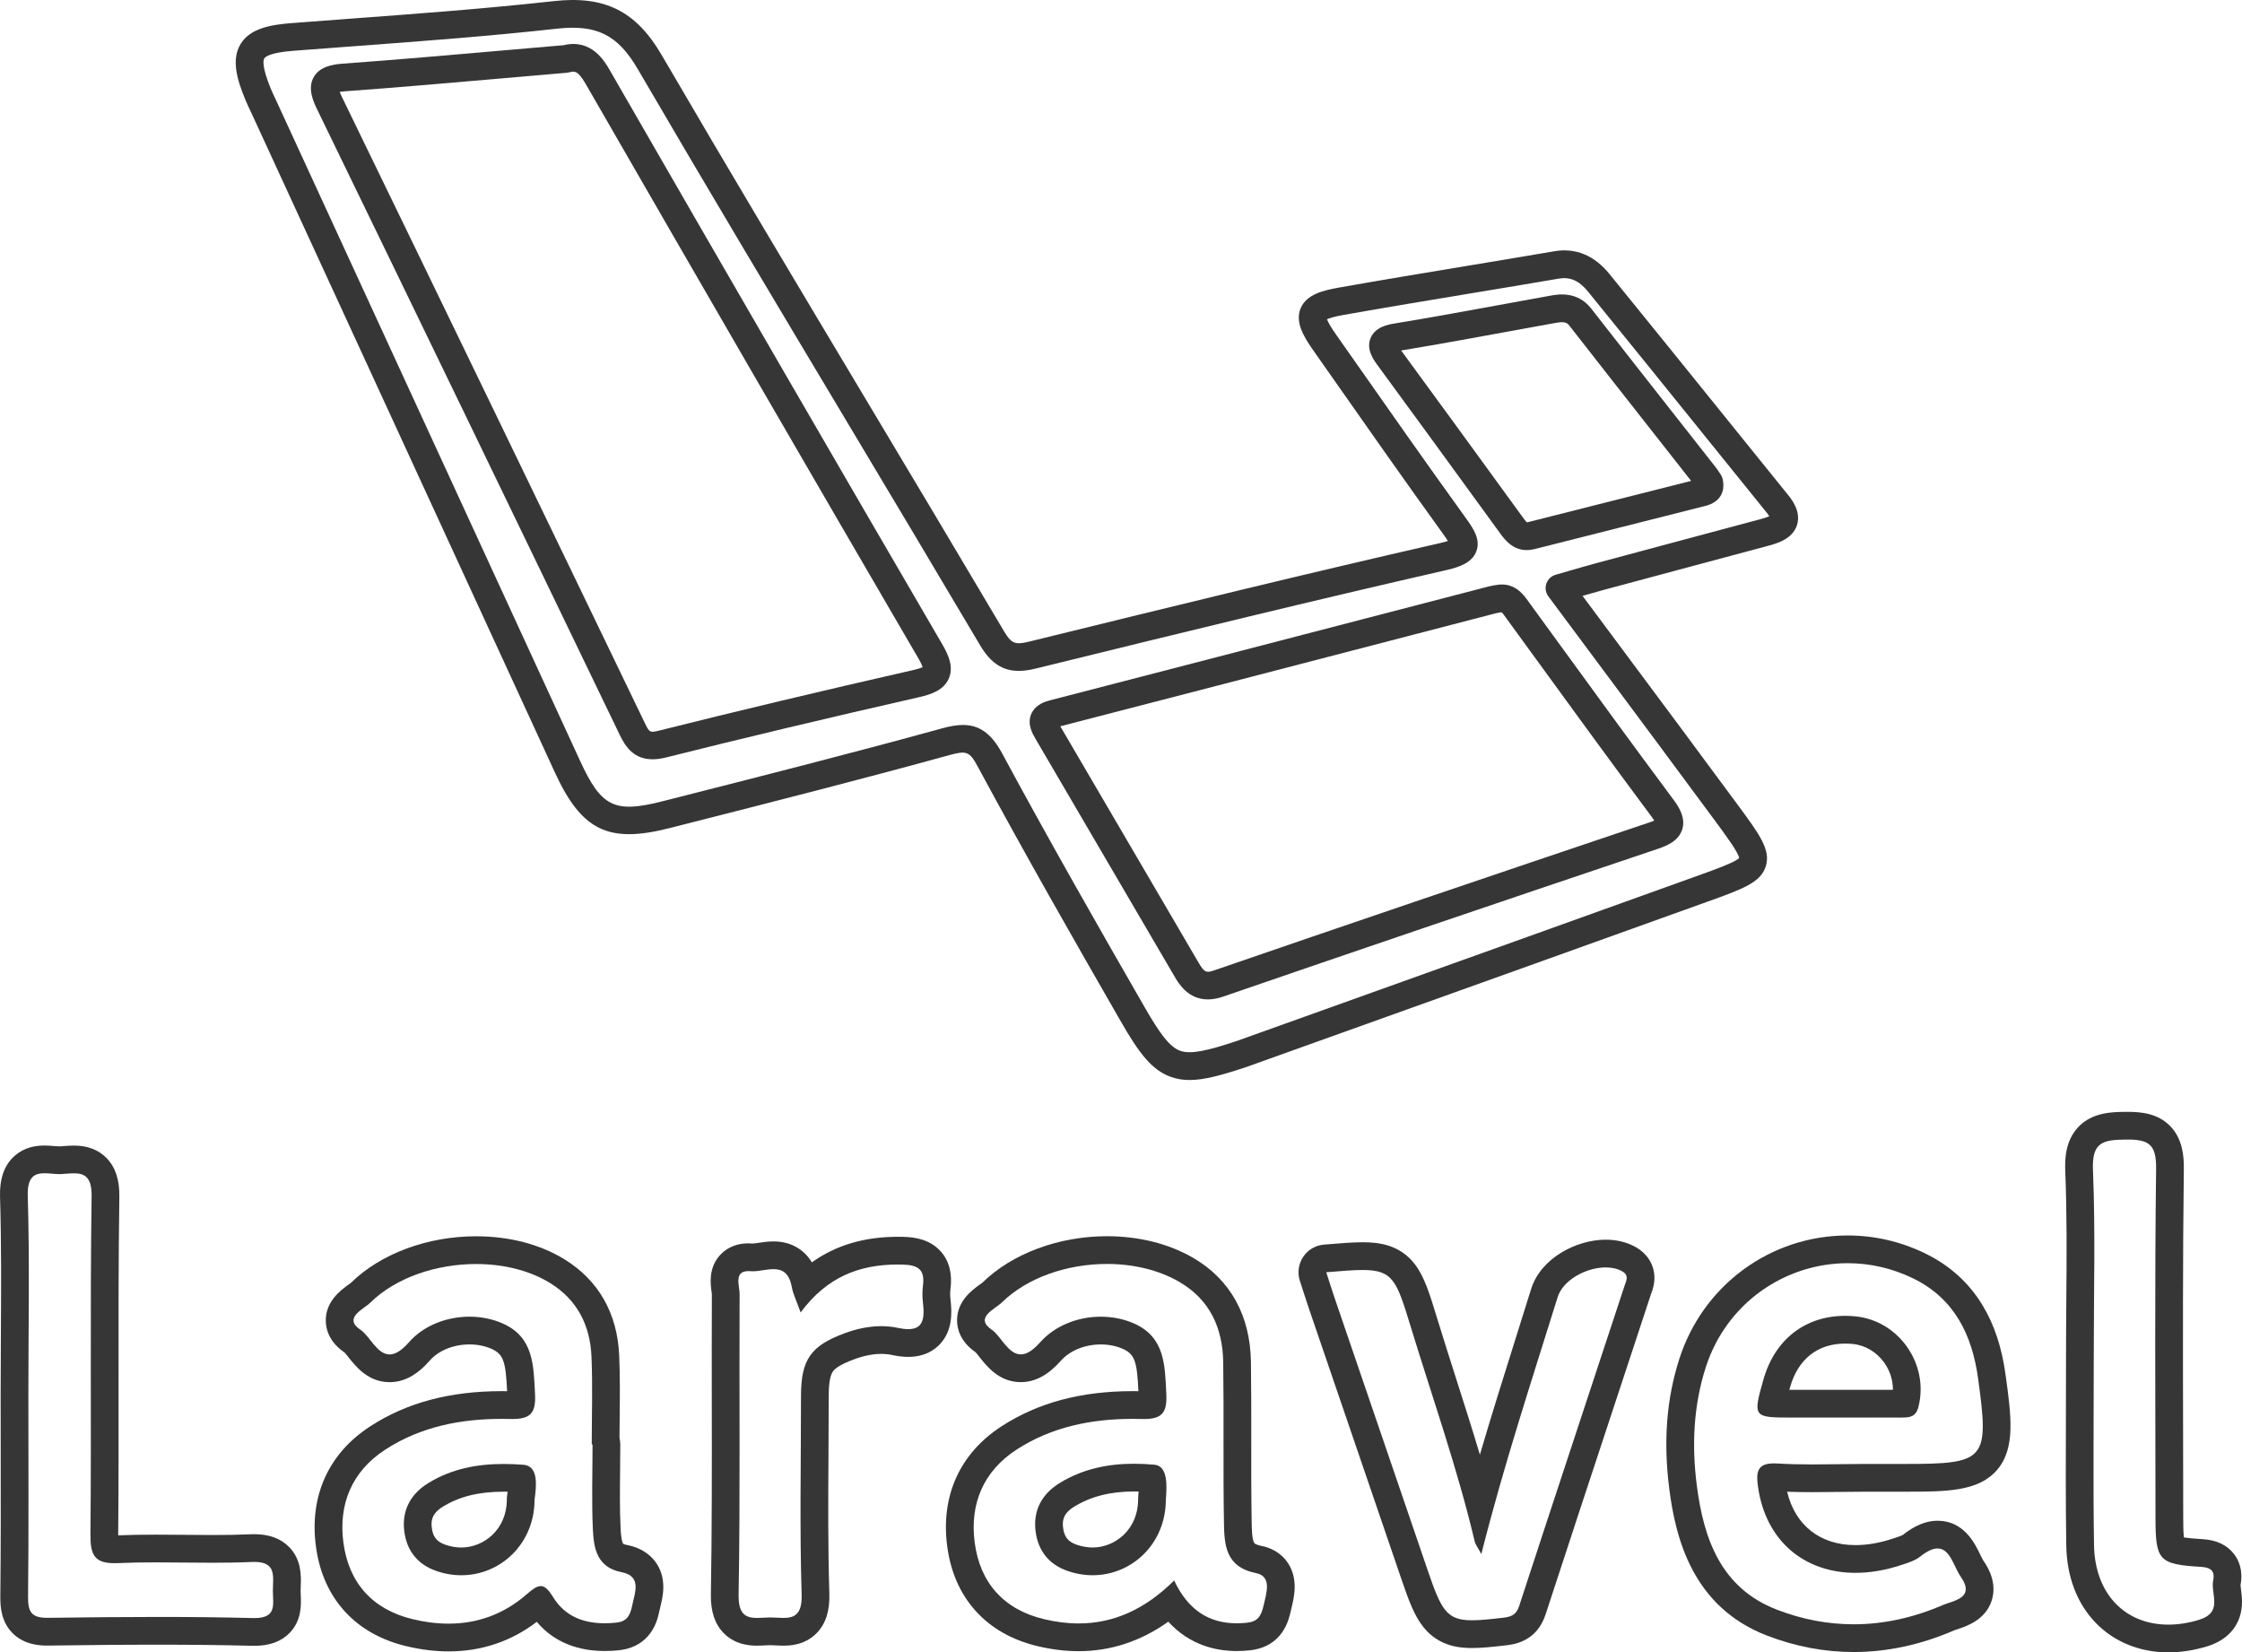 <?xml version="1.0" encoding="iso-8859-1"?>
<!-- Generator: Adobe Illustrator 21.1.0, SVG Export Plug-In . SVG Version: 6.00 Build 0)  -->
<svg version="1.1" id="svg4525" xmlns="http://www.w3.org/2000/svg" xmlns:xlink="http://www.w3.org/1999/xlink" x="0px" y="0px"
	 viewBox="0 0 1374.392 1012.875" style="enable-background:new 0 0 1374.392 1012.875;" xml:space="preserve">
<g>
	<path style="fill:#363636;" d="M373.763,42.956c-3.076-5.342-11.164-19.398-28.251-15.252c-12.586,1.072-25.093,2.163-37.545,3.25
		c-33.633,2.935-65.401,5.706-97.911,8.065c-6.306,0.458-14.016,1.803-17.701,8.193c-4.118,7.143-0.026,15.565,2.173,20.091
		c61.074,125.684,123.489,254.688,185.514,383.434c3.6,7.473,8.812,14.692,19.983,14.692c2.458,0,5.205-0.35,8.285-1.123
		c47.024-11.803,97.864-23.915,155.425-37.028c7.122-1.623,14.817-4.239,17.898-11.338c3.098-7.138-0.235-14.533-3.904-20.826
		C512.701,283.58,445.983,168.387,373.763,42.956z M559.959,410.703c-57.684,13.141-108.642,25.281-155.788,37.115
		c-5.67,1.422-6.081,1.213-8.814-4.46C333.325,314.596,270.901,185.574,209.819,59.874c-0.75-1.542-1.25-2.698-1.583-3.557
		c0.764-0.126,1.762-0.249,3.051-0.343c32.633-2.368,65.944-5.274,98.158-8.085c12.672-1.105,25.401-2.217,38.213-3.307
		c0.509-0.044,1.014-0.133,1.508-0.268c2.783-0.758,4.982-1.354,9.864,7.123c72.235,125.459,138.969,240.677,204.013,352.238
		c1.578,2.706,2.266,4.359,2.566,5.293C564.719,409.382,563.033,410.002,559.959,410.703z"/>
	<path style="fill:#363636;" d="M682.02,533.622c12.669,21.675,25.339,43.35,38.027,65.014c2.446,4.176,8.192,13.987,20.379,13.987
		c2.772,0,5.877-0.508,9.352-1.704c78.038-26.88,162.766-55.679,266.646-90.634c6.133-2.063,12.689-5.091,14.817-11.895
		c2.146-6.864-1.688-13.263-5.268-18.07c-25.058-33.652-50.16-68.178-74.436-101.565l-13.933-19.156l-0.688-0.957
		c-3.05-4.263-8.717-12.175-19.972-9.992l-0.66,0.106c-1,0.157-2.134,0.336-3.381,0.66c-22.046,5.728-44.092,11.458-66.137,17.189
		c-66.583,17.311-135.432,35.21-203.173,52.702c-2.201,0.568-8.898,2.297-11.476,8.498c-2.564,6.169,0.879,12.041,2.729,15.194
		C650.594,479.86,666.307,506.741,682.02,533.622z M851.043,393.057c22.044-5.73,44.089-11.462,66.133-17.188
		c0.439-0.114,1.076-0.215,1.75-0.321c0.313-0.049,0.625-0.098,0.935-0.15c0.094-0.016,0.187-0.033,0.279-0.052
		c0.157-0.031,0.273-0.047,0.354-0.054c0.637,0.503,1.805,2.135,2.596,3.241c0.255,0.355,0.511,0.713,0.769,1.067l13.928,19.15
		c24.305,33.427,49.437,67.991,74.552,101.721c0.791,1.063,1.34,1.896,1.718,2.531c-0.706,0.318-1.691,0.712-3.055,1.171
		c-103.918,34.967-188.684,63.778-266.76,90.671c-4.671,1.61-5.902,1.386-9.525-4.801c-12.686-21.659-25.353-43.33-38.02-65
		c-15.559-26.617-31.116-53.233-46.71-79.831C717.049,427.893,785.157,410.186,851.043,393.057z"/>
	<path style="fill:#363636;" d="M935.921,337.201c1.543,0,3.208-0.204,5.004-0.662c17.149-4.374,34.606-8.769,51.489-13.019
		c16.803-4.23,34.179-8.604,51.26-12.961c0.265-0.067,0.541-0.128,0.823-0.19c13.032-2.915,12.443-12.532,11.585-16.531
		c-0.23-1.076-0.668-2.097-1.287-3.005c-0.199-0.292-0.408-0.613-0.629-0.952c-0.646-0.991-1.45-2.226-2.422-3.464
		c-7.597-9.679-15.201-19.353-22.806-29.025c-17.536-22.305-35.669-45.369-53.391-68.128c-8.582-11.023-20.36-8.894-25.389-7.983
		c-8.531,1.542-17.058,3.104-25.585,4.666c-22.96,4.206-46.702,8.555-70.083,12.416c-3.132,0.518-11.453,1.892-14.314,8.907
		c-2.818,6.91,1.891,13.332,4.42,16.782c21.586,29.436,44.653,61.066,74.831,102.611
		C922.227,330.518,927.082,337.201,935.921,337.201z M927.636,202.668c8.515-1.56,17.029-3.119,25.547-4.659
		c6.055-1.092,7.377-0.322,8.951,1.699c17.746,22.79,35.892,45.87,53.439,68.19c7.046,8.963,14.092,17.926,21.132,26.894
		c-16.164,4.116-32.559,8.244-48.442,12.242c-16.895,4.254-34.365,8.651-51.539,13.032c-0.333,0.085-0.55,0.111-0.669,0.119
		c-0.682-0.495-1.993-2.301-2.913-3.566c-29.861-41.111-52.785-72.547-74.207-101.761
		C881.918,211.043,905.152,206.787,927.636,202.668z"/>
	<path style="fill:#363636;" d="M599.266,469.697c29.193,54.128,59.482,107.201,87.865,156.492
		c11.041,19.173,18.799,29.682,30.562,33.911c3.66,1.315,7.415,1.936,11.541,1.936c8.813,0,19.315-2.831,34.189-7.758
		c1.609-0.532,3.164-1.103,4.667-1.653c0.692-0.254,1.385-0.508,2.082-0.757c26.53-9.508,53.063-19.008,79.595-28.509
		c64.641-23.146,131.482-47.079,197.189-70.726c21.639-7.788,32.5-11.697,35.547-21.727c3.052-10.048-3.851-19.405-17.603-38.049
		c-23.297-31.583-46.302-62.486-70.656-95.203c-7.978-10.717-16.012-21.509-24.114-32.404c4.52-1.308,8.616-2.481,12.79-3.604
		c20.12-5.415,40.248-10.804,60.376-16.192c13.482-3.609,26.965-7.219,40.445-10.836c5.249-1.408,15.02-4.029,17.83-12.674
		c2.739-8.426-3.385-15.998-5.397-18.486c-12.638-15.629-25.258-31.271-37.879-46.915c-23.439-29.054-47.678-59.097-71.64-88.555
		v-0.001c-9.361-11.508-20.768-16.205-33.91-13.958c-18.008,3.083-36.346,6.121-54.079,9.059
		c-25.602,4.242-52.076,8.628-78.086,13.235c-9.417,1.669-19.758,4.163-23.285,12.697c-3.519,8.514,2.063,17.604,7.57,25.456
		l8.769,12.506c23.025,32.844,46.834,66.806,70.717,99.907c0.892,1.236,2.25,3.119,3.26,4.697c-1.09,0.372-2.63,0.818-4.786,1.312
		c-81.036,18.509-158.872,37.527-252.206,60.468c-8.417,2.067-10.691,1.09-15.21-6.551c-27.685-46.797-56.053-94.234-83.487-140.111
		c-41.656-69.66-84.731-141.691-126.306-212.971C389.9,6.789,370.748-2.787,339.518,0.682c-40.966,4.55-82.866,7.659-123.386,10.667
		c-12.545,0.931-25.09,1.862-37.629,2.835c-12.616,0.979-25.099,3.195-30.961,12.707c-5.897,9.568-2.215,21.861,2.642,33.721
		c1.013,2.472,2.125,4.83,3.2,7.111c0.426,0.904,0.853,1.809,1.27,2.716c16.933,36.783,33.868,73.565,50.804,110.348
		c44.156,95.902,89.815,195.069,134.663,292.629c16.425,35.731,32.817,43.728,70.161,34.236l11.192-2.846
		c52.744-13.405,107.284-27.268,160.673-41.982C592.514,459.966,594.434,460.736,599.266,469.697z M417.285,488.331l-11.193,2.845
		c-29.445,7.487-37.472,3.538-50.526-24.86c-44.85-97.564-90.51-196.733-134.667-292.638
		c-16.936-36.782-33.871-73.563-50.804-110.348c-0.439-0.954-0.887-1.904-1.335-2.854c-1.028-2.183-2-4.243-2.846-6.308
		c-5.482-13.386-4.554-17.297-3.9-18.357c0.641-1.041,3.66-3.58,17.803-4.677c12.521-0.972,25.046-1.901,37.573-2.831
		c40.672-3.019,82.73-6.14,124.004-10.724c24.351-2.71,37.314,3.764,49.537,24.719c41.622,71.36,84.721,143.433,126.4,213.131
		c27.424,45.86,55.782,93.28,83.445,140.042c8.339,14.1,18.16,18.271,33.9,14.404c93.257-22.921,171.024-41.923,251.934-60.404
		c7.999-1.826,15.767-4.488,18.424-11.534c2.832-7.508-2.114-14.363-6.896-20.993c-23.815-33.009-47.591-66.922-70.584-99.719
		l-8.771-12.51c-3.524-5.024-4.828-7.698-5.309-9.015c1.267-0.597,4.065-1.573,10.072-2.637c25.917-4.592,52.343-8.97,77.899-13.204
		c17.756-2.941,36.117-5.983,54.169-9.074c6.919-1.181,12.43,1.261,17.854,7.931v-0.001c23.94,29.433,48.167,59.462,71.597,88.503
		c12.624,15.647,25.249,31.296,37.891,46.93c0.783,0.969,1.307,1.734,1.653,2.313c-0.974,0.432-2.594,1.021-5.272,1.738
		c-13.478,3.617-26.957,7.226-40.437,10.835c-20.135,5.39-40.269,10.78-60.397,16.197c-5.237,1.41-10.518,2.941-16.107,4.563
		c-2.763,0.802-5.652,1.64-8.734,2.521c-2.684,0.767-4.818,2.802-5.714,5.445c-0.896,2.643-0.436,5.557,1.229,7.797
		c10.591,14.251,21.059,28.313,31.433,42.249c24.344,32.702,47.337,63.591,70.612,95.144c6.757,9.16,14.385,19.501,14.929,22.988
		c-2.379,2.576-14.348,6.884-24.949,10.699c-65.693,23.642-132.529,47.573-197.163,70.717
		c-26.534,9.501-53.068,19.002-79.598,28.509c-0.733,0.264-1.466,0.531-2.198,0.8c-1.444,0.529-2.809,1.029-4.164,1.478
		c-17.288,5.727-27.927,8.376-34.634,5.962c-6.729-2.419-13.008-11.511-21.58-26.396c-28.322-49.184-58.541-102.133-87.635-156.079
		c-6.941-12.869-14.65-17.23-23.915-17.23c-3.929,0-8.139,0.786-12.686,2.039C524.404,461.104,469.948,474.945,417.285,488.331z"/>
	<path style="fill:#363636;" d="M1137.121,806.876c-2.035-0.188-4.035-0.282-5.999-0.282c-24.438,0.001-43.145,14.426-50.134,39.134
		c-6.477,22.897-6.252,23.206,16.996,23.224c2.813,0.002,5.624,0.003,8.437,0.003c6.472,0,12.946-0.005,19.418-0.012
		c8.766-0.007,17.531-0.012,26.297-0.012c4.581,0,9.164,0.001,13.744,0.004c0.021,0,0.041,0,0.062,0
		c4.795,0,8.546-0.381,10.117-6.611C1182.646,836.22,1164.042,809.369,1137.121,806.876z M1152.136,851.931
		c-8.771,0-17.54,0.005-26.311,0.012c-6.472,0.007-12.939,0.012-19.405,0.012c-2.808,0-5.615-0.001-8.423-0.003
		c-0.353,0-0.722,0-1.102-0.001c0.156-0.556,0.308-1.092,0.451-1.596c4.881-17.257,16.877-26.761,33.776-26.761
		c1.443,0,2.932,0.07,4.431,0.209c7.757,0.718,14.893,4.929,19.578,11.553c3.512,4.965,5.318,10.773,5.252,16.576
		C1157.636,851.931,1154.886,851.931,1152.136,851.931z"/>
	<path style="fill:#363636;" d="M1215.317,800.062c-8.409-13.866-20.317-24.584-35.395-31.855
		c-14.974-7.221-30.874-10.883-47.256-10.883c-47.183,0-88.647,30.374-103.179,75.581c-7.884,24.526-9.908,50.608-6.19,79.737
		c3.855,30.201,14.262,72.384,59.932,89.964c17.353,6.68,35.217,10.066,53.097,10.066c20.542,0,41.235-4.456,61.505-13.245
		c0.341-0.144,1.361-0.48,2.106-0.726c5.527-1.821,17.029-5.612,20.95-17.375c1.793-5.379,2.388-14.004-4.963-24.546
		c-0.484-0.694-1.359-2.506-2.061-3.961c-3.233-6.695-9.959-20.628-26.079-20.63c-0.001,0-0.003,0-0.005,0
		c-6.96,0-13.925,2.842-21.291,8.687c-0.8,0.5-3.245,1.31-4.871,1.849l-1.072,0.357c-8.025,2.688-15.795,4.05-23.096,4.05
		c-21.662,0-36.999-12.117-41.905-32.715c4.75,0.175,9.864,0.259,15.648,0.259c5.51,0,11.057-0.075,16.422-0.147
		c5.236-0.071,10.65-0.144,15.914-0.144l24.398-0.001c24.972,0,44.697,0,56.19-13.192c11.584-13.297,8.82-33.289,5.32-58.601
		C1227.118,825.816,1222.499,811.906,1215.317,800.062z M1167.928,897.38c-8.133,0-16.266,0-24.4,0.001
		c-10.773,0.001-21.561,0.292-32.334,0.292c-7.236,0-14.467-0.131-21.676-0.57c-0.735-0.045-1.429-0.067-2.084-0.067
		c-10.37,0-11.003,5.539-9.716,14.512c4.733,32.993,28.357,52.581,59.733,52.581c8.952,0,18.539-1.596,28.494-4.93
		c3.828-1.282,7.99-2.523,11.056-4.964c4.54-3.614,8.016-5.049,10.782-5.048c7.71,0.001,9.9,11.151,14.199,17.315
		c9.254,13.272-4.771,14.664-10.912,17.327c-18.007,7.808-36.337,11.842-54.742,11.842c-15.664,0-31.382-2.924-46.99-8.932
		c-34.292-13.2-44.966-43.273-49.176-76.251c-3.107-24.338-2.101-48.699,5.511-72.382c12.686-39.467,48.696-63.784,86.994-63.784
		c13.308,0,26.895,2.937,39.872,9.195c25.578,12.335,36.385,34.819,40.06,61.398C1219.523,894.996,1217.316,897.38,1167.928,897.38z
		"/>
	<path style="fill:#363636;" d="M320.904,897.885c-4.057-0.315-8.112-0.497-12.146-0.497c-16.13,0-31.935,2.903-46.278,11.765
		c-10.6,6.549-16.189,16.474-14.675,29.241c1.409,11.88,7.958,20.395,19.28,24.44c5.275,1.885,10.571,2.77,15.721,2.77
		c24.065,0,44.884-19.341,44.887-46.347C328.933,910.516,330.099,898.599,320.904,897.885z M310.861,916.869
		c-0.112,0.79-0.168,1.588-0.168,2.386c-0.002,18.371-14.18,29.349-27.887,29.349c-3.333,0-6.698-0.598-10-1.779
		c-5.104-1.824-7.456-4.847-8.119-10.435c-0.495-4.171-0.022-8.605,6.728-12.776c10.189-6.295,22.055-9.227,37.343-9.227
		c0.801,0,1.609,0.008,2.425,0.024C311.096,915.144,310.99,915.96,310.861,916.869z"/>
	<path style="fill:#363636;" d="M384.407,947.075c-1.846-0.357-2.418-0.801-2.423-0.806c-0.256-0.317-1.197-2.001-1.549-9.401
		c-0.556-11.692-0.434-23.322-0.305-35.636c0.054-5.157,0.11-10.49,0.11-15.776c0-1.38-0.164-2.721-0.475-4.005
		c0.019-4.114,0.062-8.263,0.104-12.307c0.13-12.515,0.264-25.456-0.297-38.383c-1.112-25.647-12.675-45.965-33.439-58.756
		c-15.058-9.276-33.83-14.179-54.285-14.179c-29.805,0-58.446,10.642-76.673,28.477c-0.322,0.261-1.06,0.797-1.61,1.197
		c-4.58,3.33-14.111,10.259-13.855,22.318c0.112,5.294,2.22,12.899,11.545,19.28c0.561,0.582,1.649,1.957,2.391,2.895
		c4.514,5.705,12.069,15.253,25.193,15.253c8.78,0,16.824-4.321,24.591-13.208c5.433-6.218,14.548-9.93,24.381-9.93
		c4.911,0,9.629,0.96,13.646,2.777c7.334,3.317,8.53,8.138,9.397,25.54c0.006,0.117,0.012,0.234,0.017,0.35
		c-1.08-0.016-2.154-0.023-3.212-0.023c-31.947,0-58.347,7.054-80.707,21.567c-25.535,16.574-37.36,42.67-33.297,73.481
		c2.086,15.815,7.975,29.181,17.504,39.727c9.569,10.591,22.379,17.854,38.072,21.589c8.806,2.095,17.472,3.158,25.757,3.158
		c20.142,0,38.307-6.09,54.093-18.119c7.652,9.136,20.5,17.882,41.645,17.882c2.68,0,5.491-0.142,8.353-0.423
		c7.545-0.74,13.618-3.637,18.05-8.612c4.618-5.184,6.283-11.312,7.218-16.072c0.11-0.563,0.311-1.384,0.524-2.254
		c1.397-5.712,3.998-16.343-2.184-25.992C399.991,954.48,394.634,949.054,384.407,947.075z M387.664,983.655
		c-1.443,7.352-3.753,10.404-10.245,11.04c-2.261,0.222-4.496,0.342-6.693,0.342c-12.74,0-24.172-4.041-31.467-15.743
		c-2.968-4.76-5.144-7.05-7.763-7.05c-2.203,0-4.721,1.621-8.284,4.755c-14.362,12.627-30.707,18.276-48.224,18.276
		c-7.099,0-14.393-0.928-21.821-2.696c-24.765-5.893-39.4-22.3-42.657-47c-3.105-23.545,5.177-43.679,25.698-56.999
		c21.74-14.111,46.251-18.827,71.451-18.827c1.687,0,3.381,0.021,5.074,0.062c0.459,0.011,0.904,0.017,1.339,0.017
		c11.318,0,14.521-3.843,13.901-15.521c-0.915-17.223-0.748-34.429-19.509-42.914c-6.348-2.872-13.472-4.288-20.652-4.288
		c-13.94,0-28.092,5.341-37.182,15.743c-4.718,5.399-8.541,7.395-11.79,7.395c-7.745,0-12.223-11.351-17.74-15.014
		c-11.058-7.342,1.75-12.63,5.84-16.656c15.793-15.542,40.689-23.751,64.91-23.751c16.459,0,32.61,3.793,45.369,11.653
		c16.705,10.291,24.549,26.042,25.372,45.019c0.779,17.955,0.167,35.969,0.167,53.958c0.161,0,0.323,0,0.484,0
		c0,17.41-0.612,34.849,0.214,52.22c0.556,11.677,2.558,23.155,17.724,26.089C393.693,966.187,389.016,976.766,387.664,983.655z"/>
	<path style="fill:#363636;" d="M773.367,947.636c-4.13-0.836-4.582-1.865-4.753-2.252c-1.154-2.622-1.249-8.403-1.326-13.049
		c-0.276-16.651-0.259-33.661-0.244-50.11c0.015-15.498,0.03-31.523-0.197-47.346c-0.409-28.565-12.683-50.653-35.495-63.874
		c-14.925-8.65-33.175-13.222-52.778-13.222c-29.559,0-58.044,10.609-76.26,28.393c-0.329,0.263-1.069,0.795-1.622,1.193
		c-4.596,3.304-14.16,10.18-13.992,22.223c0.074,5.282,2.115,12.888,11.347,19.322c0.558,0.581,1.652,1.972,2.397,2.92
		c4.526,5.756,12.102,15.39,25.308,15.39c8.726,0,16.733-4.256,24.478-13.012c5.59-6.319,14.786-10.092,24.597-10.092
		c4.847,0,9.539,0.95,13.566,2.746c7.43,3.314,8.632,8.185,9.472,25.788c0.002,0.041,0.004,0.081,0.006,0.122
		c-1.146-0.018-2.286-0.027-3.41-0.027c-31.702,0-57.986,7.019-80.353,21.458c-25.581,16.514-37.471,42.583-33.481,73.403
		c2.049,15.822,7.897,29.202,17.381,39.769c9.553,10.643,22.359,17.94,38.062,21.688c8.56,2.043,17.01,3.079,25.114,3.079
		c19.711,0,38.144-6.067,55.009-18.071c13.175,14.441,29.3,17.98,41.935,17.98c2.558,0,5.217-0.143,7.903-0.423
		c20.343-2.126,24.04-18.688,25.255-24.131c0.136-0.61,0.292-1.25,0.451-1.91c1.573-6.512,4.205-17.41-1.968-27.106
		C787.261,954.543,782.378,949.461,773.367,947.636z M774.697,983.796c-1.645,7.368-3.979,10.252-10.431,10.927
		c-2.104,0.22-4.148,0.331-6.136,0.331c-17.07,0-29.867-8.204-38.356-26.246c-17.876,17.783-37.232,26.337-58.588,26.337
		c-6.843,0-13.897-0.879-21.167-2.615c-24.778-5.915-39.333-22.406-42.531-47.104c-3.049-23.552,5.293-43.672,25.842-56.938
		c21.665-13.986,46.054-18.741,71.133-18.74c1.803,0,3.613,0.025,5.422,0.072c0.465,0.012,0.916,0.018,1.355,0.018
		c11.482,0,14.292-4.235,13.72-15.68c-0.863-17.245-0.819-34.424-19.64-42.819c-6.34-2.828-13.393-4.221-20.491-4.221
		c-13.956,0-28.09,5.383-37.33,15.829c-4.695,5.308-8.506,7.276-11.745,7.276c-7.787,0-12.267-11.381-17.757-15.1
		c-10.937-7.409,1.968-12.631,6.057-16.648c15.78-15.501,40.423-23.692,64.523-23.692c15.885,0,31.535,3.559,44.253,10.931
		c18.951,10.983,26.721,28.444,27.021,49.409c0.465,32.493-0.097,65.002,0.441,97.494c0.23,13.937,0.571,27.807,19.702,31.682
		C779.95,966.315,776.266,976.766,774.697,983.796z"/>
	<path style="fill:#363636;" d="M707.802,897.86c-4.214-0.389-8.423-0.605-12.614-0.605c-15.962,0-31.611,3.15-45.797,11.955
		c-10.589,6.573-16.138,16.53-14.577,29.287c1.452,11.869,8.023,20.361,19.369,24.367c5.255,1.856,10.522,2.728,15.642,2.728
		c24.106,0,44.864-19.35,44.867-46.437C715.266,911.891,716.266,898.641,707.802,897.86z M697.745,917.815
		c-0.035,0.445-0.053,0.891-0.053,1.338c-0.002,18.427-14.17,29.439-27.867,29.439c-3.321,0-6.679-0.591-9.981-1.757
		c-5.109-1.804-7.472-4.818-8.155-10.402c-0.51-4.17-0.056-8.605,6.668-12.778c10.189-6.324,22.237-9.399,36.832-9.399
		c0.917,0,1.849,0.012,2.794,0.037C697.911,915.706,697.807,917.022,697.745,917.815z"/>
	<path style="fill:#363636;" d="M1002.652,764.399c-5.356-2.98-11.525-4.491-18.338-4.491c-17.844,0-39.809,11.285-45.68,30.169
		c-3.088,9.933-6.269,20.043-9.345,29.82c-7.382,23.464-14.906,47.377-22.086,71.798c-4.656-15.568-9.566-30.948-14.396-46.075
		c-3.891-12.19-7.916-24.794-11.705-37.187c-4.745-15.517-7.88-25.768-13.727-33.431c-9.139-11.979-21.941-13.515-32.073-13.515
		c-6.367,0-13.96,0.632-23.574,1.432l-0.12,0.01c-5.176,0.431-9.871,3.204-12.746,7.529c-2.876,4.325-3.617,9.727-2.012,14.667
		c0.576,1.774,1.137,3.524,1.692,5.256c1.184,3.694,2.408,7.514,3.696,11.284c7.606,22.264,15.222,44.524,22.837,66.785
		c11.115,32.489,22.608,66.085,33.881,99.134c4.622,13.55,8.077,22.957,13.772,29.986c9.181,11.333,21.329,12.644,29.668,12.644
		c6.108,0,13.393-0.791,20.945-1.671c4.617-0.538,18.668-2.176,24.138-18.934c13.432-41.148,27.229-82.954,40.571-123.383
		c7.875-23.864,16.018-48.54,24.002-72.823c0.062-0.186,0.135-0.376,0.206-0.569c0.801-2.173,2.291-6.218,1.876-11.281
		C1013.548,774.384,1009.362,768.132,1002.652,764.399z M995.903,788.091c-21.508,65.42-43.213,130.776-64.584,196.241
		c-1.81,5.544-4.783,6.721-9.947,7.323c-7.911,0.922-14.055,1.557-18.975,1.557c-15.804,0-18.969-6.547-27.35-31.118
		c-18.87-55.322-37.824-110.615-56.721-165.927c-1.818-5.321-3.487-10.693-5.308-16.298c9.388-0.781,16.599-1.383,22.284-1.383
		c18.767,0.001,20.873,6.565,29.544,34.918c13.366,43.708,28.61,86.858,39.165,131.409c0.496,2.096,2.024,3.947,4.075,7.797
		c13.758-54.476,30.727-105.842,46.783-157.486c3.245-10.439,17.431-18.216,29.446-18.216c3.688,0,7.172,0.733,10.072,2.346
		C998.911,781.771,996.865,785.165,995.903,788.091z"/>
	<path style="fill:#363636;" d="M184.288,975.225c-0.003-0.84,0.035-1.829,0.075-2.877c0.228-5.99,0.609-16.016-6.985-23.905
		c-5.116-5.314-12.343-8.009-21.48-8.009c-0.772,0-1.575,0.019-2.387,0.056c-6.782,0.31-14.144,0.454-23.169,0.454
		c-5.684,0-11.506-0.056-17.137-0.111c-5.712-0.055-11.619-0.113-17.468-0.113c-8.948,0-16.375,0.136-23.286,0.426
		c0-0.136,0.001-0.276,0.003-0.42c0.279-30.926,0.252-62.329,0.225-92.699c-0.033-37.566-0.067-76.411,0.481-114.543
		c0.149-10.382-2.448-18.138-7.939-23.709c-4.932-5.004-11.62-7.541-19.877-7.542c-2.173,0-4.248,0.157-6.079,0.296
		c-0.922,0.07-1.793,0.136-2.588,0.176c-0.092,0.005-0.184,0.006-0.277,0.006c-0.805,0-1.986-0.098-3.236-0.202
		c-1.78-0.148-3.798-0.316-5.976-0.316c-8.081,0-14.645,2.542-19.511,7.556c-5.46,5.626-7.962,13.425-7.649,23.843
		c0.855,28.512,0.68,57.689,0.511,85.905c-0.07,11.641-0.142,23.678-0.141,35.541c0,10.956,0.019,21.912,0.037,32.868
		c0.05,29.73,0.102,60.473-0.228,90.651c-0.075,6.886,0.706,15.667,7.469,22.504c7.568,7.651,17.973,7.651,21.393,7.651
		c0.26,0,0.522-0.002,0.789-0.005c19.983-0.268,43.544-0.542,66.779-0.542c21.172,0,40.144,0.221,57.998,0.676
		c0.467,0.012,0.923,0.018,1.367,0.018c9.279,0,16.559-2.689,21.637-7.992c7.396-7.723,6.981-17.303,6.734-23.026
		C184.33,976.887,184.291,975.988,184.288,975.225z M156.001,991.856c-0.303,0-0.615-0.004-0.934-0.012
		c-19.472-0.496-38.946-0.682-58.431-0.682c-22.333,0-44.678,0.244-67.007,0.543c-0.19,0.003-0.377,0.004-0.561,0.004
		c-9.805,0-11.965-3.617-11.863-12.969c0.45-41.231,0.193-82.47,0.191-123.706c-0.002-40.655,0.841-81.336-0.378-121.955
		c-0.357-11.886,4.352-13.889,10.168-13.889c2.958,0,6.204,0.519,9.213,0.519c0.381,0,0.757-0.008,1.129-0.027
		c2.679-0.135,5.356-0.45,7.813-0.45c6.2,0,10.992,2.01,10.819,14.006c-0.994,69.1-0.083,138.225-0.707,207.333
		c-0.113,12.488,2.396,17.642,14.718,17.642c0.717,0,1.468-0.017,2.253-0.052c7.762-0.341,15.535-0.443,23.312-0.443
		c11.533,0,23.072,0.224,34.605,0.224c7.987,0,15.973-0.107,23.944-0.471c0.561-0.026,1.097-0.038,1.612-0.038
		c13.943,0,11.363,9.212,11.391,17.847C167.315,983.518,169.811,991.856,156.001,991.856z"/>
	<path style="fill:#363636;" d="M1373.794,974.474c-0.123-0.947-0.288-2.205-0.313-2.833c1.752-9.133-1.162-15.36-3.948-18.997
		c-4.277-5.583-10.775-8.666-19.311-9.162c-5.263-0.306-9.098-0.659-11.463-1.055c-0.39-3.624-0.394-9.668-0.396-11.994
		c-0.012-16.784-0.047-33.844-0.082-50.341c-0.112-53.655-0.227-109.137,0.456-163.634c0.094-7.509-0.681-18.404-8.469-26.29
		c-7.509-7.604-17.408-8.629-26.1-8.629c-0.445,0-0.897,0.003-1.359,0.008c-8.03,0.094-20.164,0.236-28.761,9.299
		c-7.827,8.25-8.317,19.319-8.005,26.926c1.077,26.253,0.861,53.212,0.653,79.283c-0.087,10.873-0.177,22.115-0.173,33.204
		c0.004,12.019-0.038,24.255-0.078,36.089c-0.09,26.472-0.182,53.845,0.222,80.839c0.285,19.078,6.454,35.459,17.838,47.371
		c11.288,11.811,27.167,18.316,44.711,18.316c7.635,0,15.543-1.21,23.503-3.596c12.737-3.818,17.924-11.595,20.033-17.448
		C1375.18,985.095,1374.346,978.703,1373.794,974.474z M1347.838,992.994c-6.491,1.946-12.738,2.88-18.622,2.88
		c-26.177,0-45.095-18.517-45.551-48.942c-0.582-38.885-0.13-77.786-0.142-116.679c-0.012-37.733,1.051-75.509-0.494-113.178
		c-0.697-16.983,6.117-18.367,19.979-18.529c0.394-0.005,0.78-0.007,1.16-0.007c12.84,0,17.757,2.775,17.57,17.706
		c-0.896,71.391-0.426,142.799-0.376,214.201c0.018,26.04,1.986,28.503,27.872,30.008c6.691,0.389,8.562,3.137,7.504,8.222
		C1354.988,977.077,1363.205,988.388,1347.838,992.994z"/>
	<path style="fill:#363636;" d="M582.663,796.499c-0.259-2.151-0.264-4.302-0.016-6.221c1.211-9.37-0.685-17.046-5.633-22.815
		c-6.853-7.989-16.644-9.131-23.412-9.295c-1.068-0.026-2.143-0.039-3.192-0.039c-20.598,0-38.04,5.163-52.714,15.682
		c-4.961-8.204-13.203-12.837-23.534-12.838c-3.368,0-6.501,0.471-9.019,0.85c-1.231,0.185-2.909,0.438-3.603,0.447
		c-0.918-0.074-1.825-0.112-2.699-0.112c-9.24-0.001-14.756,4.098-17.757,7.536c-6.837,7.833-5.521,17.464-4.889,22.093
		c0.069,0.508,0.162,1.186,0.193,1.513c-0.104,22.355-0.072,45.053-0.042,67.008c0.053,38.396,0.107,78.098-0.56,117.056
		c-0.178,10.397,2.405,18.167,7.897,23.754c7.513,7.643,17.283,7.643,20.493,7.643c1.77,0,3.424-0.087,5.024-0.17
		c0.832-0.044,1.677-0.089,2.528-0.115c0.161-0.005,0.323-0.007,0.485-0.007c0.899,0,2.01,0.06,3.185,0.123
		c1.458,0.078,3.111,0.167,4.839,0.167c3.203,0,12.948,0,20.46-7.746c5.513-5.686,8.036-13.553,7.713-24.052
		c-0.88-28.599-0.7-57.87-0.526-86.176c0.071-11.505,0.144-23.401,0.146-35.124c0.001-7.622,0.832-12.511,2.54-14.947
		c1.704-2.43,6.018-4.897,13.189-7.542c5.844-2.156,11.393-3.249,16.493-3.249c2.291,0,4.508,0.226,6.59,0.672
		c3.63,0.777,6.874,1.155,9.919,1.155c10.358,0,16.524-4.501,19.873-8.277C583.87,815.314,583.657,804.772,582.663,796.499z
		 M556.761,814.748c-1.795,0-3.9-0.252-6.359-0.778c-3.342-0.716-6.737-1.049-10.15-1.049c-7.495,0-15.077,1.607-22.377,4.3
		c-20.807,7.676-26.842,16.128-26.846,38.436c-0.006,40.612-0.86,81.252,0.388,121.826c0.384,12.485-4.789,14.276-11.181,14.276
		c-2.572,0-5.341-0.29-8.024-0.29c-0.339,0-0.677,0.005-1.013,0.015c-2.427,0.075-4.814,0.278-7.025,0.278
		c-6.588,0-11.603-1.798-11.392-14.106c1.052-61.481,0.318-122.992,0.605-184.49c0.023-4.99-3.756-14.008,5.451-14.007
		c0.434,0,0.897,0.02,1.39,0.062c0.416,0.035,0.84,0.051,1.274,0.051c3.932,0,8.52-1.297,12.658-1.297
		c5.136,0,9.58,1.999,11.222,10.955c0.801,4.372,2.911,8.503,5.425,15.575c16.184-21.839,36.048-29.374,59.602-29.374
		c0.92,0,1.848,0.011,2.78,0.034c9.786,0.237,13.868,3.1,12.597,12.938c-0.442,3.424-0.415,6.995-0.002,10.427
		C566.965,808.357,565.804,814.748,556.761,814.748z"/>
</g>
</svg>
